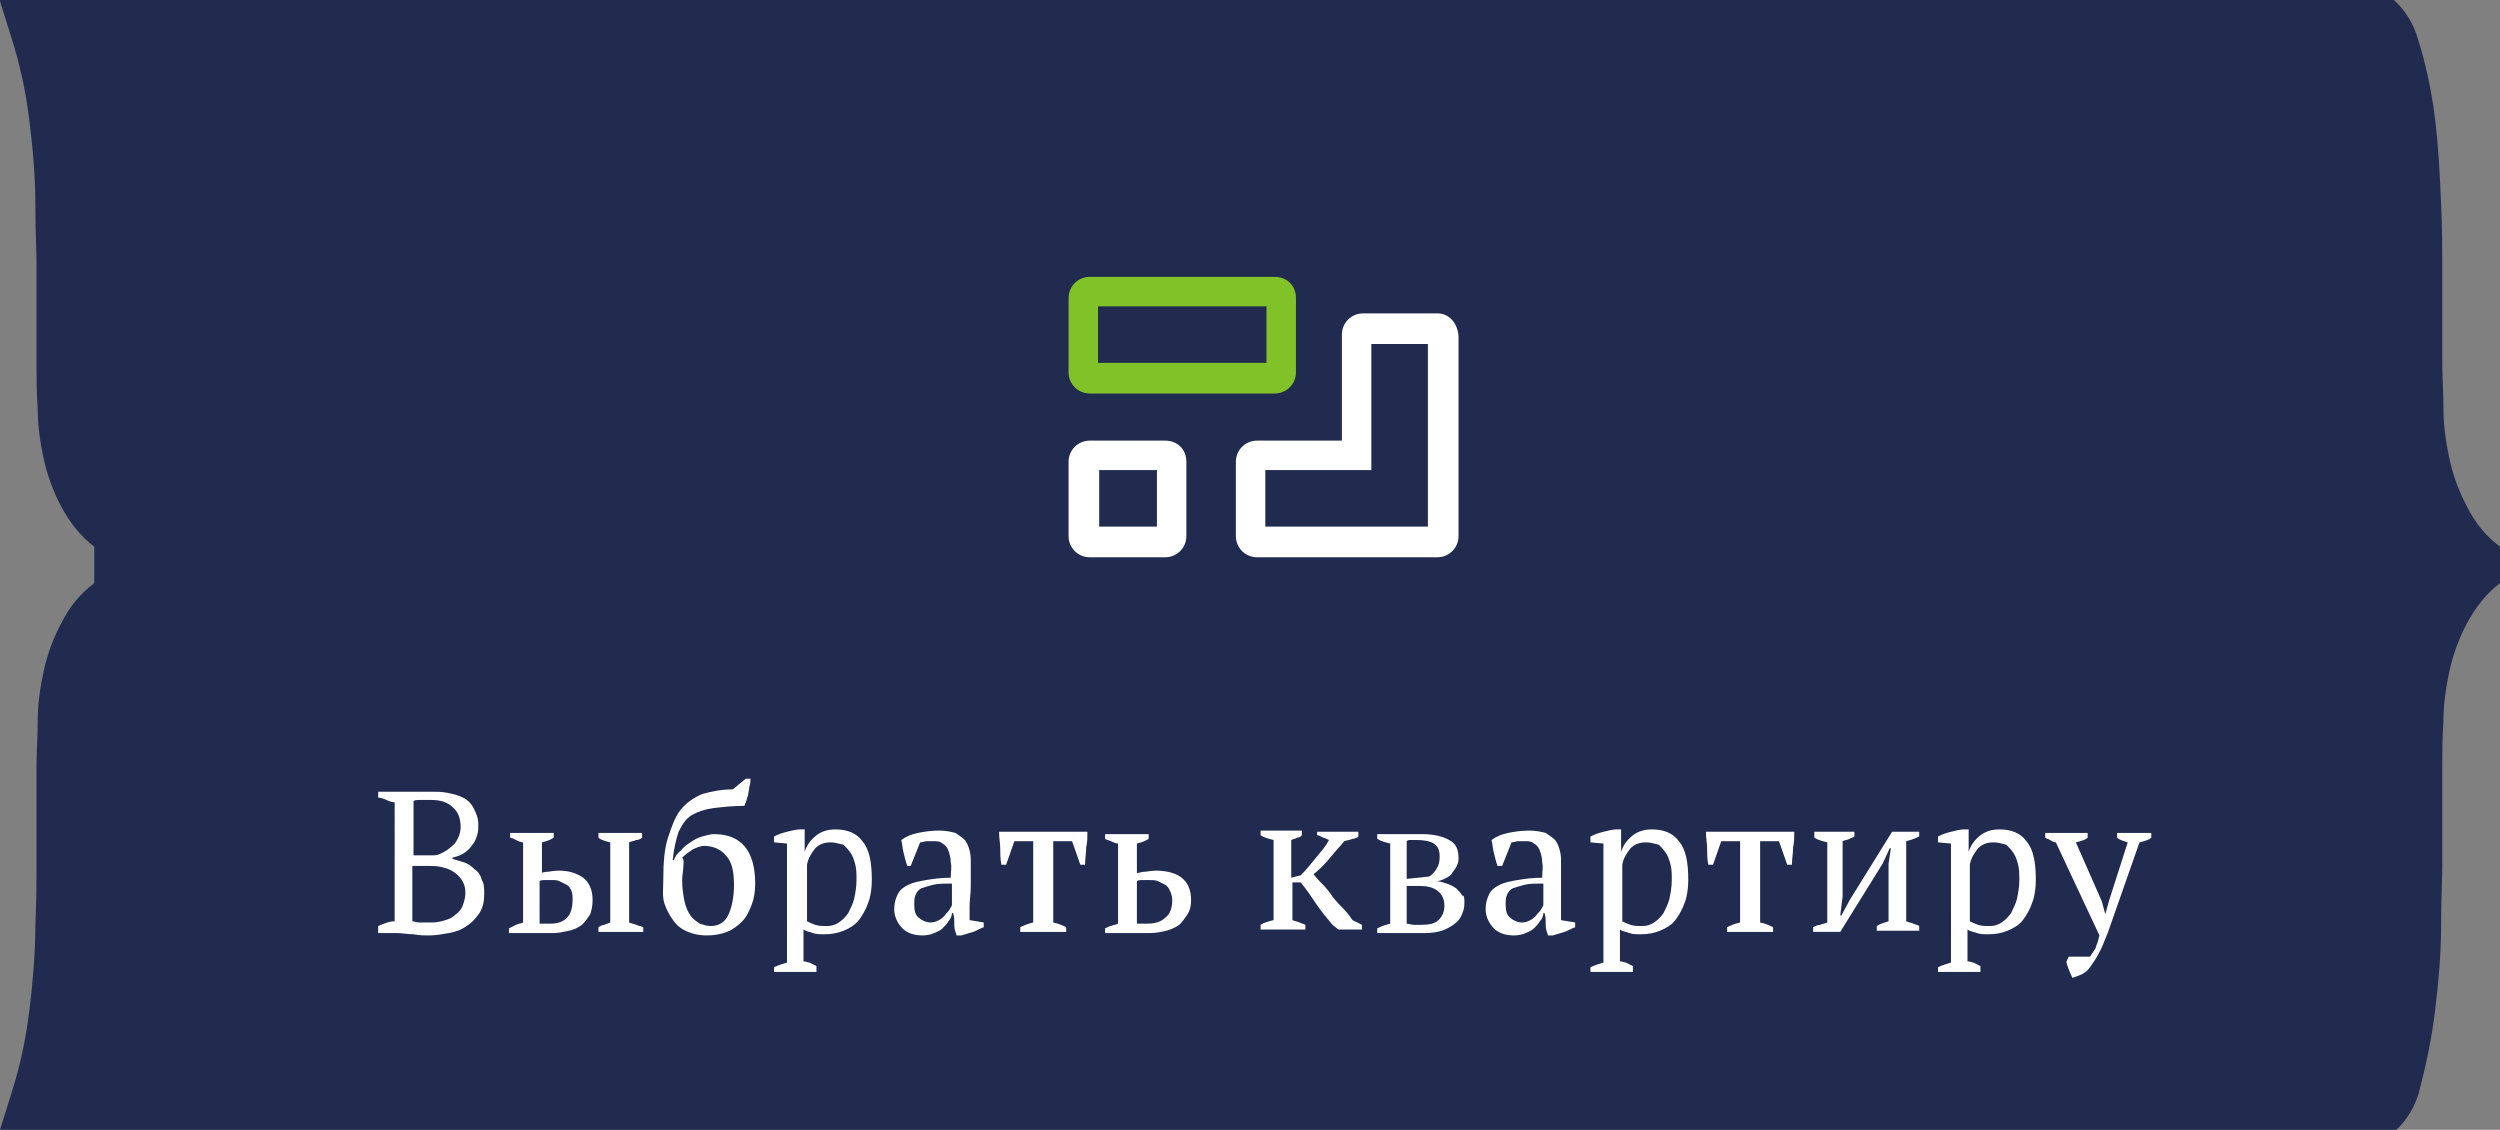 <!-- Generator: Adobe Illustrator 17.1.0, SVG Export Plug-In  -->
<svg version="1.1"
	 xmlns="http://www.w3.org/2000/svg" xmlns:xlink="http://www.w3.org/1999/xlink" xmlns:a="http://ns.adobe.com/AdobeSVGViewerExtensions/3.0/"
	 x="0px" y="0px" width="212.2px" height="95.9px" viewBox="0 0 212.2 95.9" enable-background="new 0 0 212.2 95.9"
	 xml:space="preserve">
<rect x="0" y="0" width="212.2" height="95.9" fill="#808080" stroke="none"/>
<defs>
</defs>
<path fill="#212B4F" d="M206.7,85.7c0.3-2.5,0.5-4.8,0.5-7.1c0-2.3,0.1-4,0.1-5.1v-8.4h0V65c0-1.1,0-2.4,0.1-3.8
	c0-1.4,0.2-2.8,0.5-4.2c0.3-1.4,0.8-2.8,1.5-4.1c0.7-1.3,1.6-2.5,2.8-3.4v-3.1c-1.2-0.9-2.1-2-2.8-3.4c-0.7-1.3-1.2-2.7-1.5-4.1
	c-0.3-1.4-0.5-2.8-0.5-4.2c0-1.4-0.1-2.7-0.1-3.8v-0.1h0v-8.4c0-1.1,0-2.8-0.1-5.1s-0.2-4.6-0.5-7.1c-0.3-2.5-0.8-4.8-1.5-7
	c-0.3-1-0.9-2.2-2-3.2H0.1C0,0,0,0,0,0.1l1,3.2c0.7,2.2,1.2,4.5,1.5,7C2.8,12.7,3,15,3,17.3c0,2.3,0.1,4,0.1,5.1v8.4h0v0.1
	c0,1.1,0,2.4,0.1,3.8c0,1.4,0.2,2.8,0.5,4.2c0.3,1.4,0.8,2.8,1.5,4.1c0.7,1.3,1.6,2.5,2.8,3.4v3.1c-1.2,0.9-2.1,2-2.8,3.4
	C4.5,54.2,4,55.6,3.7,57c-0.3,1.4-0.5,2.8-0.5,4.2c0,1.4-0.1,2.7-0.1,3.8v0.1h0v8.4c0,1.1,0,2.8-0.1,5.1c0,2.3-0.2,4.6-0.5,7.1
	c-0.3,2.5-0.8,4.8-1.5,7l-1,3.2c0,0,0,0.1,0.1,0.1h203.2c1.1-1,1.7-2.2,2-3.2C205.9,90.5,206.4,88.2,206.7,85.7z"/>
<g>
	<g>
		<path fill="#FFFFFF" d="M32.1,79.1v-0.5c0.5-0.2,0.9-0.4,1.4-0.4V68.1c-0.2,0-0.5-0.1-0.7-0.2c-0.2-0.1-0.5-0.2-0.7-0.2v-0.5h1.8
			c0.2,0,0.4,0,0.6,0c0.2,0,0.4,0,0.6,0c0.2,0,0.4,0,0.7,0c0.2,0,0.5,0,0.8,0c0.5,0,0.9,0,1.4,0.1c0.5,0.1,0.9,0.2,1.3,0.4
			c0.4,0.2,0.7,0.5,0.9,0.9s0.4,0.8,0.4,1.4c0,0.3,0,0.6-0.1,0.9s-0.2,0.6-0.4,0.8c-0.2,0.3-0.4,0.5-0.7,0.7s-0.6,0.3-1,0.4v0.1
			c0.3,0.1,0.7,0.2,1,0.3c0.3,0.1,0.6,0.3,0.9,0.6c0.3,0.2,0.5,0.5,0.6,0.9c0.2,0.3,0.2,0.7,0.2,1.2c0,0.6-0.1,1.1-0.4,1.6
			c-0.3,0.4-0.6,0.8-1.1,1.1c-0.4,0.3-0.9,0.5-1.5,0.6c-0.6,0.1-1.1,0.2-1.7,0.2c-0.4,0-0.8,0-1.3-0.1c-0.5,0-1-0.1-1.4-0.1H32.1z
			 M35.9,72.6c0.2,0,0.4,0,0.7,0c0.3,0,0.5,0,0.7-0.1c0.5-0.2,0.9-0.5,1.3-0.9c0.3-0.4,0.5-0.9,0.5-1.4c0-0.7-0.2-1.3-0.7-1.7
			c-0.4-0.4-1-0.6-1.8-0.6c-0.4,0-0.7,0-0.9,0c-0.3,0-0.5,0-0.6,0.1v4.6H35.9z M36.7,78.3c0.4,0,0.8-0.1,1.1-0.2
			c0.4-0.1,0.7-0.3,0.9-0.5c0.3-0.2,0.5-0.5,0.6-0.8s0.2-0.6,0.2-1c0-0.5-0.1-0.8-0.3-1.1c-0.2-0.3-0.4-0.5-0.7-0.7
			c-0.3-0.2-0.6-0.3-1-0.4c-0.4-0.1-0.8-0.1-1.2-0.1h-1.3v4.7c0.2,0,0.3,0.1,0.6,0.1C35.8,78.3,36.2,78.3,36.7,78.3z"/>
		<path fill="#FFFFFF" d="M45.8,74.1c0.2,0,0.4-0.1,0.6-0.1c0.2,0,0.6-0.1,1-0.1c0.9,0,1.5,0.2,2.1,0.6c0.5,0.4,0.8,1,0.8,1.9
			c0,0.5-0.1,0.9-0.2,1.2c-0.2,0.3-0.4,0.6-0.7,0.9c-0.3,0.2-0.6,0.4-1.1,0.5s-0.9,0.2-1.3,0.2c-0.3,0-0.7,0-1,0c-0.4,0-0.8,0-1.2,0
			h-1.6v-0.4c0.2-0.1,0.4-0.2,0.6-0.3c0.2-0.1,0.4-0.1,0.6-0.2v-6.8c-0.2,0-0.4-0.1-0.6-0.2c-0.2-0.1-0.4-0.2-0.5-0.2v-0.4h3.7v0.4
			c-0.3,0.2-0.6,0.3-1,0.4V74.1z M45.8,78.4c0.1,0,0.3,0,0.4,0c0.1,0,0.3,0,0.5,0c1.3,0,1.9-0.7,1.9-2c0-0.3,0-0.6-0.1-0.8
			c-0.1-0.2-0.2-0.4-0.4-0.5c-0.2-0.1-0.4-0.2-0.6-0.3c-0.2-0.1-0.4-0.1-0.7-0.1c-0.2,0-0.3,0-0.5,0s-0.4,0-0.5,0.1V78.4z
			 M54.5,79.1h-3.7v-0.4c0.2-0.1,0.3-0.2,0.5-0.2c0.2-0.1,0.3-0.1,0.5-0.2v-6.8c-0.4-0.1-0.8-0.2-1-0.4v-0.4h3.7v0.4
			c-0.1,0.1-0.3,0.2-0.5,0.2c-0.2,0.1-0.4,0.1-0.6,0.2v6.8c0.2,0.1,0.4,0.1,0.6,0.2c0.2,0.1,0.4,0.1,0.6,0.2V79.1z"/>
		<path fill="#FFFFFF" d="M56.3,74.7c0-1.5,0.1-2.7,0.4-3.6s0.6-1.8,1.1-2.4c0.5-0.6,1.1-1,1.8-1.3c0.7-0.2,1.6-0.4,2.6-0.4l1.1-0.9
			h0.4c0,0.2,0,0.4-0.1,0.7c0,0.2-0.1,0.5-0.1,0.7c-0.1,0.2-0.1,0.4-0.2,0.6c-0.1,0.2-0.1,0.3-0.1,0.3c-1,0-1.9,0.1-2.7,0.2
			c-0.7,0.1-1.3,0.3-1.8,0.6c-0.5,0.3-0.8,0.8-1.1,1.4c-0.2,0.6-0.4,1.4-0.5,2.4h0.1c0.1-0.3,0.3-0.6,0.6-0.8
			c0.2-0.3,0.5-0.5,0.8-0.7c0.3-0.2,0.6-0.4,1-0.5s0.7-0.2,1-0.2c2.3,0,3.5,1.4,3.5,4.2c0,0.7-0.1,1.3-0.3,1.8
			c-0.2,0.5-0.4,1-0.8,1.4c-0.4,0.4-0.8,0.7-1.3,0.9c-0.5,0.2-1.1,0.3-1.7,0.3c-0.6,0-1.1-0.1-1.6-0.3c-0.5-0.2-0.9-0.5-1.2-0.9
			s-0.6-0.9-0.8-1.5S56.3,75.4,56.3,74.7z M57.9,74.7c0,0.7,0.1,1.3,0.2,1.8c0.1,0.5,0.3,0.9,0.5,1.2c0.2,0.3,0.5,0.5,0.8,0.7
			c0.3,0.1,0.6,0.2,0.9,0.2c0.7,0,1.2-0.3,1.5-0.9s0.5-1.5,0.5-2.6c0-1.2-0.2-2-0.7-2.5c-0.4-0.5-1.1-0.8-1.8-0.8
			c-0.3,0-0.6,0.1-1,0.3c-0.3,0.2-0.6,0.4-0.9,0.7C58.1,73,58,73.3,58,73.6S57.9,74.3,57.9,74.7z"/>
		<path fill="#FFFFFF" d="M69.5,82.5h-3.8v-0.4c0.4-0.2,0.8-0.3,1.1-0.4V71.6l-1.1-0.1V71c0.4-0.2,0.7-0.3,1.1-0.4
			c0.4-0.1,0.8-0.2,1.1-0.2h0.4v1.9h0c0.2-0.6,0.5-1,1-1.4c0.4-0.3,0.9-0.5,1.6-0.5c1,0,1.8,0.3,2.3,1c0.6,0.7,0.8,1.8,0.8,3.3
			c0,0.7-0.1,1.4-0.3,1.9c-0.2,0.6-0.5,1.1-0.8,1.5s-0.8,0.7-1.3,0.9c-0.5,0.2-1,0.3-1.6,0.3c-0.4,0-0.7,0-1-0.1
			c-0.2-0.1-0.5-0.1-0.8-0.3v2.7c0.2,0,0.4,0.1,0.5,0.1c0.2,0.1,0.4,0.2,0.6,0.3V82.5z M70.5,71.5c-0.6,0-1,0.2-1.3,0.5
			c-0.3,0.4-0.6,0.8-0.7,1.4v4.8c0.2,0.1,0.4,0.2,0.7,0.3c0.3,0.1,0.6,0.1,1,0.1c0.4,0,0.7-0.1,1-0.3c0.3-0.2,0.6-0.5,0.8-0.8
			c0.2-0.4,0.4-0.8,0.5-1.2c0.1-0.5,0.2-1,0.2-1.6c0-0.5,0-0.9-0.1-1.3c-0.1-0.4-0.2-0.7-0.4-1s-0.4-0.5-0.6-0.7
			C71.2,71.6,70.8,71.5,70.5,71.5z"/>
		<path fill="#FFFFFF" d="M82.3,76.9c0,0.2,0,0.5,0,0.6c0,0.2,0,0.4,0,0.6l1.2,0.2v0.4c-0.3,0.1-0.6,0.3-0.9,0.4
			c-0.3,0.1-0.7,0.2-1,0.3h-0.4c-0.1-0.3-0.2-0.5-0.2-0.9s0-0.7-0.1-1h-0.1c0,0.2-0.1,0.5-0.3,0.7c-0.1,0.2-0.3,0.4-0.5,0.6
			c-0.2,0.2-0.5,0.3-0.7,0.4s-0.6,0.2-1,0.2c-0.7,0-1.3-0.2-1.7-0.6s-0.7-1-0.7-1.6c0-0.5,0.1-0.9,0.3-1.3s0.5-0.6,0.9-0.8
			c0.4-0.2,0.9-0.3,1.5-0.4s1.3-0.2,2.1-0.2c0-0.5,0.1-0.9,0-1.3c0-0.4-0.1-0.7-0.2-1c-0.1-0.3-0.3-0.5-0.5-0.6
			c-0.2-0.2-0.5-0.2-0.8-0.2c-0.2,0-0.3,0-0.5,0c-0.2,0-0.4,0.1-0.6,0.1l-0.8,2H77c-0.1-0.3-0.2-0.7-0.3-1.1s-0.1-0.7-0.2-1.1
			c0.4-0.3,0.9-0.5,1.4-0.6c0.5-0.1,1.1-0.2,1.8-0.2c0.6,0,1,0.1,1.4,0.2c0.3,0.2,0.6,0.4,0.8,0.6c0.2,0.3,0.3,0.5,0.4,0.9
			s0.1,0.6,0.1,1c0,0.7,0,1.3,0,2S82.3,76.3,82.3,76.9z M79,78.3c0.3,0,0.5-0.1,0.7-0.2c0.2-0.1,0.4-0.3,0.5-0.4
			c0.1-0.2,0.3-0.3,0.4-0.5s0.2-0.3,0.2-0.4V75c-0.7,0-1.2,0-1.6,0.1c-0.4,0.1-0.7,0.2-1,0.3c-0.2,0.1-0.4,0.3-0.5,0.6
			c-0.1,0.2-0.1,0.5-0.1,0.8c0,0.5,0.1,0.9,0.4,1.1C78.2,78.1,78.6,78.3,79,78.3z"/>
		<path fill="#FFFFFF" d="M90.4,79.1h-3.8v-0.4c0.4-0.2,0.7-0.3,1.1-0.4v-6.9h-1.6l-0.7,2H85c-0.1-0.5-0.1-1-0.1-1.4
			s-0.1-0.9-0.1-1.4h7.5c0,0.4,0,0.9-0.1,1.3c0,0.5-0.1,1-0.1,1.5h-0.4l-0.7-2h-1.6v6.9c0.5,0.1,0.9,0.3,1.1,0.4V79.1z"/>
		<path fill="#FFFFFF" d="M96.5,74.1c0.2,0,0.4-0.1,0.6-0.1c0.2,0,0.6-0.1,1-0.1c0.9,0,1.7,0.2,2.2,0.6c0.5,0.4,0.8,1,0.8,1.9
			c0,0.5-0.1,0.9-0.3,1.2c-0.2,0.3-0.4,0.6-0.7,0.9c-0.3,0.2-0.7,0.4-1.1,0.5s-0.9,0.2-1.4,0.2c-0.3,0-0.7,0-1,0c-0.4,0-0.8,0-1.2,0
			h-1.6v-0.4c0.2-0.1,0.4-0.2,0.5-0.2c0.2-0.1,0.4-0.1,0.6-0.2v-6.8c-0.2,0-0.4-0.1-0.6-0.2c-0.2-0.1-0.4-0.1-0.5-0.2v-0.4h3.7v0.4
			c-0.3,0.2-0.6,0.3-1,0.4V74.1z M96.5,78.4c0.1,0,0.3,0,0.4,0c0.1,0,0.3,0,0.5,0c0.7,0,1.2-0.2,1.5-0.5c0.4-0.3,0.6-0.8,0.6-1.5
			c0-0.3-0.1-0.6-0.2-0.8c-0.1-0.2-0.2-0.4-0.4-0.5c-0.2-0.1-0.4-0.2-0.6-0.3s-0.5-0.1-0.7-0.1c-0.2,0-0.4,0-0.6,0
			c-0.2,0-0.4,0-0.5,0.1V78.4z"/>
		<path fill="#FFFFFF" d="M112,70.6h3.3v0.4c-0.1,0.1-0.3,0.2-0.5,0.2c-0.2,0.1-0.4,0.1-0.7,0.2c-0.4,0.5-0.8,0.9-1.2,1.4
			c-0.4,0.5-0.9,1-1.4,1.4c0.2,0.3,0.5,0.6,0.8,0.9c0.3,0.3,0.6,0.7,0.8,1c0.3,0.4,0.6,0.7,0.9,1c0.3,0.3,0.6,0.7,0.8,1l0.8,0.4v0.4
			h-2l-0.5-0.4c-0.5-0.6-1-1.2-1.4-1.8c-0.4-0.6-0.8-1.2-1.3-1.8h-0.7v3.2c0.2,0.1,0.4,0.1,0.6,0.2c0.2,0.1,0.3,0.1,0.5,0.2v0.4
			h-3.8v-0.4c0.3-0.2,0.7-0.3,1.1-0.4v-6.8c-0.4-0.1-0.8-0.2-1.1-0.4v-0.4h3.5v0.4c-0.1,0.1-0.2,0.2-0.4,0.2
			c-0.1,0.1-0.3,0.1-0.5,0.2v3.2l0.8-0.2c0.5-0.5,0.9-1,1.3-1.5c0.4-0.5,0.8-0.9,1.1-1.5c-0.2-0.1-0.4-0.2-0.5-0.2
			c-0.2-0.1-0.3-0.2-0.5-0.2V70.6z"/>
		<path fill="#FFFFFF" d="M124.3,76.6c0,0.5-0.1,0.8-0.3,1.2s-0.5,0.6-0.8,0.8s-0.7,0.4-1.2,0.5c-0.5,0.1-0.9,0.1-1.4,0.1
			c-0.4,0-0.7,0-0.9,0c-0.2,0-0.4,0-0.5,0c-0.1,0-0.3,0-0.4,0c-0.1,0-0.2,0-0.3,0h-1.6v-0.4c0.4-0.2,0.7-0.3,1.1-0.4v-6.8
			c-0.4-0.1-0.8-0.2-1.1-0.4v-0.4h1.5c0.3,0,0.5,0,0.7,0c0.2,0,0.4,0,0.5,0c0.2,0,0.3,0,0.5,0c0.2,0,0.4,0,0.6,0
			c1,0,1.8,0.2,2.3,0.5c0.6,0.3,0.8,0.8,0.8,1.6c0,0.3-0.1,0.5-0.2,0.7c-0.1,0.2-0.3,0.4-0.4,0.6c-0.2,0.2-0.4,0.3-0.6,0.4
			s-0.5,0.2-0.7,0.2c0.3,0,0.6,0.1,0.9,0.2c0.3,0.1,0.5,0.2,0.8,0.4c0.2,0.2,0.4,0.4,0.5,0.6C124.3,76,124.3,76.3,124.3,76.6z
			 M119.4,74.6l1.9-0.2c0.2-0.1,0.4-0.3,0.6-0.6c0.2-0.3,0.3-0.6,0.3-1.1c0-0.6-0.2-0.9-0.5-1.1c-0.3-0.2-0.8-0.3-1.5-0.3
			c-0.1,0-0.3,0-0.4,0c-0.2,0-0.3,0-0.4,0.1V74.6z M119.4,78.4c0.2,0,0.4,0.1,0.6,0.1c0.2,0,0.4,0,0.6,0c0.7,0,1.2-0.1,1.5-0.4
			c0.3-0.3,0.5-0.7,0.5-1.2c0-0.6-0.2-1-0.6-1.3c-0.4-0.3-0.9-0.4-1.5-0.4h-1.1V78.4z"/>
		<path fill="#FFFFFF" d="M132.5,76.9c0,0.2,0,0.5,0,0.6c0,0.2,0,0.4,0,0.6l1.2,0.2v0.4c-0.3,0.1-0.6,0.3-0.9,0.4
			c-0.3,0.1-0.7,0.2-1,0.3h-0.4c-0.1-0.3-0.2-0.5-0.2-0.9s0-0.7-0.1-1H131c0,0.2-0.1,0.5-0.3,0.7c-0.1,0.2-0.3,0.4-0.5,0.6
			c-0.2,0.2-0.5,0.3-0.7,0.4s-0.6,0.2-1,0.2c-0.7,0-1.3-0.2-1.7-0.6s-0.7-1-0.7-1.6c0-0.5,0.1-0.9,0.3-1.3s0.5-0.6,0.9-0.8
			c0.4-0.2,0.9-0.3,1.5-0.4s1.3-0.2,2.1-0.2c0-0.5,0.1-0.9,0-1.3c0-0.4-0.1-0.7-0.2-1c-0.1-0.3-0.3-0.5-0.5-0.6
			c-0.2-0.2-0.5-0.2-0.8-0.2c-0.2,0-0.3,0-0.5,0c-0.2,0-0.4,0.1-0.6,0.1l-0.8,2h-0.4c-0.1-0.3-0.2-0.7-0.3-1.1s-0.1-0.7-0.2-1.1
			c0.4-0.3,0.9-0.5,1.4-0.6c0.5-0.1,1.1-0.2,1.8-0.2c0.6,0,1,0.1,1.4,0.2c0.3,0.2,0.6,0.4,0.8,0.6c0.2,0.3,0.3,0.5,0.4,0.9
			s0.1,0.6,0.1,1c0,0.7,0,1.3,0,2S132.5,76.3,132.5,76.9z M129.2,78.3c0.3,0,0.5-0.1,0.7-0.2c0.2-0.1,0.4-0.3,0.5-0.4
			c0.1-0.2,0.3-0.3,0.4-0.5s0.2-0.3,0.2-0.4V75c-0.7,0-1.2,0-1.6,0.1c-0.4,0.1-0.7,0.2-1,0.3c-0.2,0.1-0.4,0.3-0.5,0.6
			c-0.1,0.2-0.1,0.5-0.1,0.8c0,0.5,0.1,0.9,0.4,1.1C128.4,78.1,128.8,78.3,129.2,78.3z"/>
		<path fill="#FFFFFF" d="M138.8,82.5h-3.8v-0.4c0.4-0.2,0.8-0.3,1.1-0.4V71.6l-1.1-0.1V71c0.4-0.2,0.7-0.3,1.1-0.4
			c0.4-0.1,0.8-0.2,1.1-0.2h0.4v1.9h0c0.2-0.6,0.5-1,1-1.4c0.4-0.3,0.9-0.5,1.6-0.5c1,0,1.8,0.3,2.3,1c0.6,0.7,0.8,1.8,0.8,3.3
			c0,0.7-0.1,1.4-0.3,1.9c-0.2,0.6-0.5,1.1-0.8,1.5s-0.8,0.7-1.3,0.9c-0.5,0.2-1,0.3-1.6,0.3c-0.4,0-0.7,0-1-0.1
			c-0.2-0.1-0.5-0.1-0.8-0.3v2.7c0.2,0,0.4,0.1,0.5,0.1c0.2,0.1,0.4,0.2,0.6,0.3V82.5z M139.7,71.5c-0.6,0-1,0.2-1.3,0.5
			c-0.3,0.4-0.6,0.8-0.7,1.4v4.8c0.2,0.1,0.4,0.2,0.7,0.3c0.3,0.1,0.6,0.1,1,0.1c0.4,0,0.7-0.1,1-0.3c0.3-0.2,0.6-0.5,0.8-0.8
			c0.2-0.4,0.4-0.8,0.5-1.2c0.1-0.5,0.2-1,0.2-1.6c0-0.5,0-0.9-0.1-1.3c-0.1-0.4-0.2-0.7-0.4-1s-0.4-0.5-0.6-0.7
			C140.4,71.6,140.1,71.5,139.7,71.5z"/>
		<path fill="#FFFFFF" d="M150.4,79.1h-3.8v-0.4c0.4-0.2,0.7-0.3,1.1-0.4v-6.9h-1.6l-0.7,2H145c-0.1-0.5-0.1-1-0.1-1.4
			s-0.1-0.9-0.1-1.4h7.5c0,0.4,0,0.9-0.1,1.3c0,0.5-0.1,1-0.1,1.5h-0.4l-0.7-2h-1.6v6.9c0.5,0.1,0.9,0.3,1.1,0.4V79.1z"/>
		<path fill="#FFFFFF" d="M153.8,70.6h3.6v0.4c-0.1,0.1-0.3,0.1-0.4,0.2c-0.2,0.1-0.4,0.1-0.6,0.2v4.7l-0.2,1.6h0.1l0.7-1.3l3.6-5.8
			h2.3v0.4c-0.4,0.2-0.7,0.3-1.1,0.4v6.8c0.2,0.1,0.4,0.1,0.6,0.2c0.2,0.1,0.4,0.1,0.5,0.2v0.4h-3.6v-0.4c0.3-0.2,0.7-0.3,1-0.4
			v-4.9l0.2-1.3h-0.1l-0.6,1.3l-3.6,5.8h-2.3v-0.4c0.2-0.1,0.4-0.2,0.6-0.2c0.2-0.1,0.4-0.1,0.6-0.2v-6.8c-0.4-0.1-0.8-0.2-1.1-0.4
			V70.6z"/>
		<path fill="#FFFFFF" d="M168.3,82.5h-3.8v-0.4c0.4-0.2,0.8-0.3,1.1-0.4V71.6l-1.1-0.1V71c0.4-0.2,0.7-0.3,1.1-0.4
			c0.4-0.1,0.8-0.2,1.1-0.2h0.4v1.9h0c0.2-0.6,0.5-1,1-1.4c0.4-0.3,0.9-0.5,1.6-0.5c1,0,1.8,0.3,2.3,1c0.6,0.7,0.8,1.8,0.8,3.3
			c0,0.7-0.1,1.4-0.3,1.9c-0.2,0.6-0.5,1.1-0.8,1.5s-0.8,0.7-1.3,0.9c-0.5,0.2-1,0.3-1.6,0.3c-0.4,0-0.7,0-1-0.1
			c-0.2-0.1-0.5-0.1-0.8-0.3v2.7c0.2,0,0.4,0.1,0.5,0.1c0.2,0.1,0.4,0.2,0.6,0.3V82.5z M169.2,71.5c-0.6,0-1,0.2-1.3,0.5
			c-0.3,0.4-0.6,0.8-0.7,1.4v4.8c0.2,0.1,0.4,0.2,0.7,0.3c0.3,0.1,0.6,0.1,1,0.1c0.4,0,0.7-0.1,1-0.3c0.3-0.2,0.6-0.5,0.8-0.8
			c0.2-0.4,0.4-0.8,0.5-1.2c0.1-0.5,0.2-1,0.2-1.6c0-0.5,0-0.9-0.1-1.3c-0.1-0.4-0.2-0.7-0.4-1s-0.4-0.5-0.6-0.7
			C169.9,71.6,169.6,71.5,169.2,71.5z"/>
		<path fill="#FFFFFF" d="M174.5,71.5c-0.2,0-0.3-0.1-0.5-0.2c-0.1-0.1-0.3-0.1-0.4-0.2v-0.4h3.6v0.4c-0.2,0.2-0.6,0.3-1,0.4l2.2,5
			l0.3,1.1h0l0.3-1.1l1.6-5c-0.3-0.1-0.7-0.2-0.9-0.4v-0.4h2.9v0.4c-0.2,0.2-0.6,0.3-1,0.4l-2.7,7.7c-0.3,0.7-0.5,1.3-0.8,1.8
			c-0.2,0.4-0.5,0.8-0.7,1.1c-0.2,0.3-0.5,0.5-0.7,0.6s-0.5,0.2-0.8,0.3c-0.1-0.2-0.2-0.5-0.3-0.7c-0.1-0.3-0.2-0.5-0.2-0.7l0.2-0.4
			h1.8c0.1-0.1,0.1-0.2,0.2-0.3c0.1-0.1,0.1-0.2,0.2-0.3s0.1-0.3,0.2-0.5c0.1-0.2,0.1-0.4,0.2-0.7L174.5,71.5z"/>
	</g>
	<g>
		<g>
			<g>
				<path fill="#FFFFFF" d="M98.2,39.9v4.8h-4.9v-4.8H98.2 M98.9,37.4h-6.4c-1,0-1.8,0.8-1.8,1.8v6.3c0,1,0.8,1.8,1.8,1.8h6.4
					c1,0,1.8-0.8,1.8-1.8v-6.3C100.7,38.1,99.9,37.4,98.9,37.4L98.9,37.4z"/>
			</g>
			<g>
				<path fill="#FFFFFF" d="M121.2,29.1v15.6h-5.1h-0.5h-8.2v-4.8h6.5h2.5v-2.5v-8.2H121.2 M122,26.6h-6.3c-1,0-1.8,0.8-1.8,1.8v9
					h-7.2c-1,0-1.8,0.8-1.8,1.8v6.3c0,1,0.8,1.8,1.8,1.8h9h0.5h5.8c1,0,1.8-0.8,1.8-1.8v-17C123.7,27.4,123,26.6,122,26.6L122,26.6z
					"/>
			</g>
		</g>
		<g>
			<g>
				<path fill="#80C228" d="M107.5,26v4.8H93.2V26H107.5 M108.2,23.5H92.5c-1,0-1.8,0.8-1.8,1.8v6.3c0,1,0.8,1.8,1.8,1.8h15.7
					c1,0,1.8-0.8,1.8-1.8v-6.3C110,24.2,109.2,23.5,108.2,23.5L108.2,23.5z"/>
			</g>
		</g>
	</g>
</g>
</svg>
